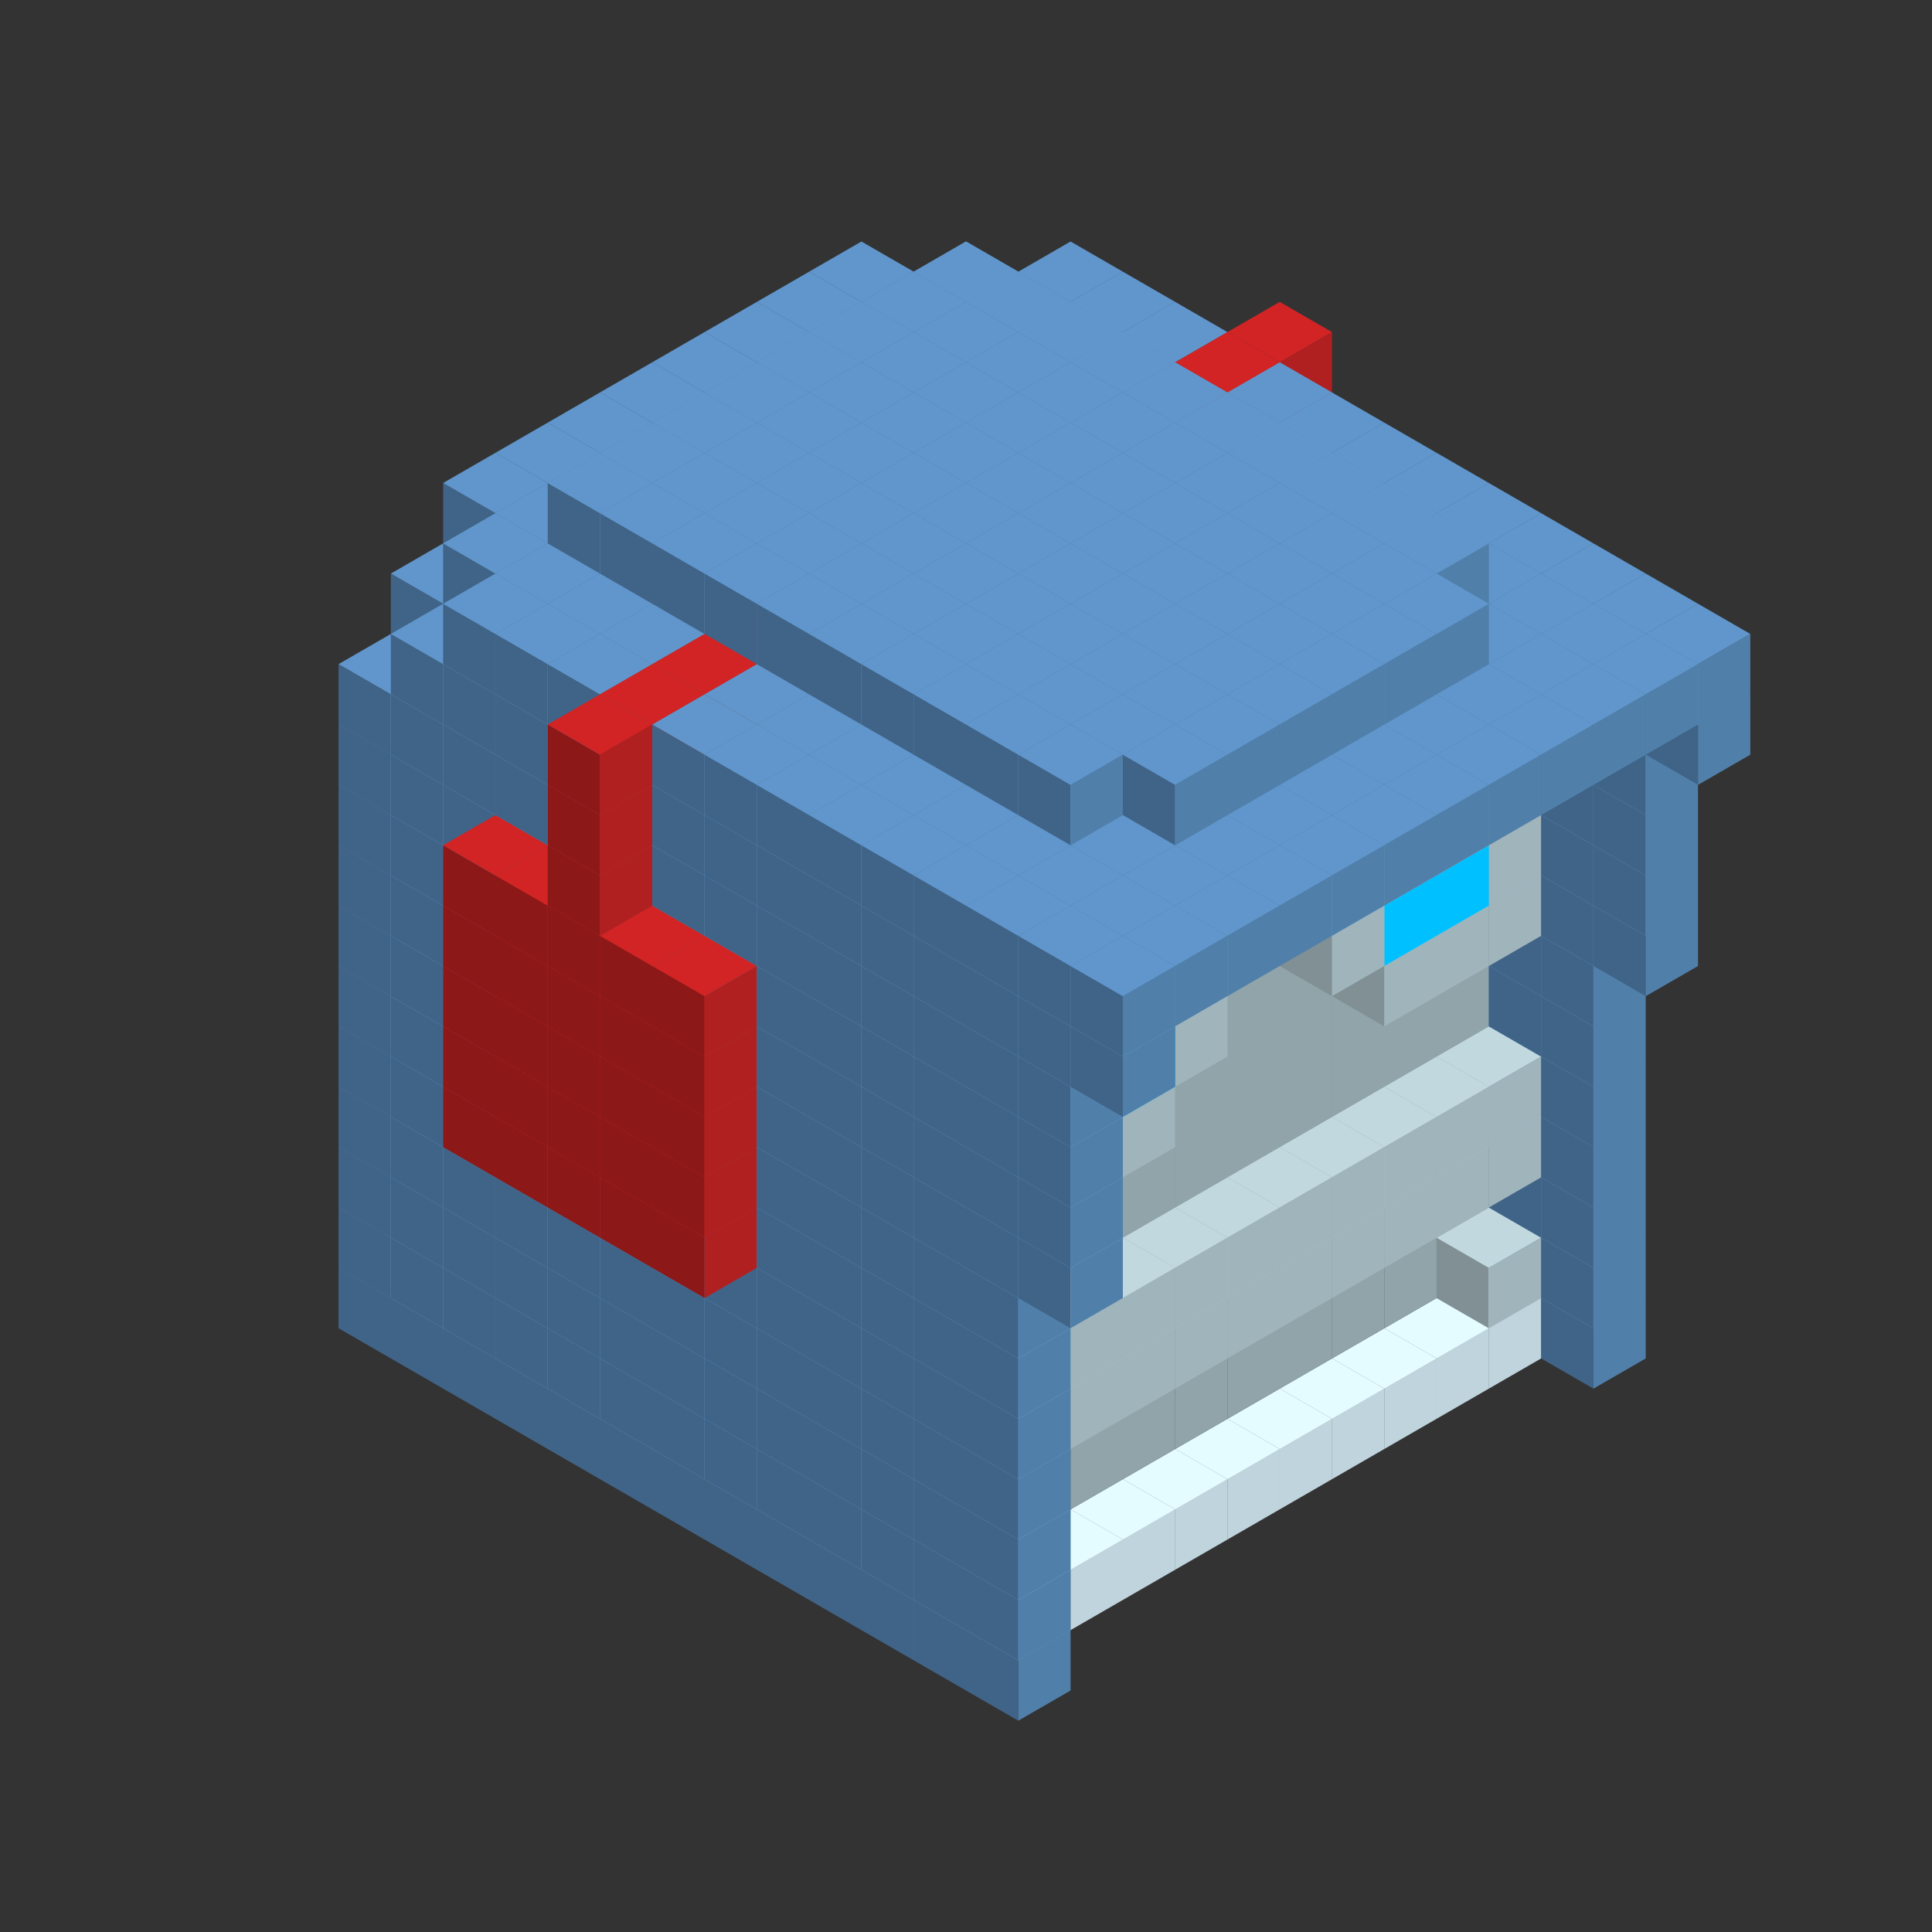 
<svg width='600' height='600' viewBox='4436371 5550000 3200000 3200000' xmlns='http://www.w3.org/2000/svg' xmlns:xlink='http://www.w3.org/1999/xlink'>
<rect x="4436371" y="5550000" width="3200000" height="3200000" fill="#333333" stroke="none"/>
<use xlink:href='#v-0x00000035-5' transform='translate(1936371,3050000)'/>
<use xlink:href='#v-0x00000035-5' transform='translate(983738,3600000)'/>
<use xlink:href='#v-0x00000035-5' transform='translate(2022974,3100000)'/>
<use xlink:href='#v-0x00000035-5' transform='translate(1070341,3650000)'/>
<use xlink:href='#v-0x00000035-5' transform='translate(2109577,3150000)'/>
<use xlink:href='#v-0x00000035-5' transform='translate(1156944,3700000)'/>
<use xlink:href='#v-0x00000035-5' transform='translate(2196180,3200000)'/>
<use xlink:href='#v-0x00000035-5' transform='translate(1243547,3750000)'/>
<use xlink:href='#v-0x00000035-5' transform='translate(2282783,3250000)'/>
<use xlink:href='#v-0x00000035-5' transform='translate(1330150,3800000)'/>
<use xlink:href='#v-0x00000035-5' transform='translate(2369386,3300000)'/>
<use xlink:href='#v-0x00000035-5' transform='translate(1416753,3850000)'/>
<use xlink:href='#v-0x00000035-5' transform='translate(2455989,3350000)'/>
<use xlink:href='#v-0x00000035-5' transform='translate(1503356,3900000)'/>
<use xlink:href='#v-0x00000035-5' transform='translate(2542592,3400000)'/>
<use xlink:href='#v-0x00000035-5' transform='translate(1589959,3950000)'/>
<use xlink:href='#v-0x00000035-5' transform='translate(2629195,3450000)'/>
<use xlink:href='#v-0x00000035-5' transform='translate(1676562,4000000)'/>
<use xlink:href='#v-0x00000035-5' transform='translate(2715798,3500000)'/>
<use xlink:href='#v-0x00000035-5' transform='translate(1763165,4050000)'/>
<use xlink:href='#v-0x00000035-5' transform='translate(2802401,3550000)'/>
<use xlink:href='#v-0x00000035-5' transform='translate(1849768,4100000)'/>
<use xlink:href='#v-0x00000035-5' transform='translate(2889004,3600000)'/>
<use xlink:href='#v-0x00000035-4' transform='translate(2802401,3650000)'/>
<use xlink:href='#v-0x00000035-4' transform='translate(2715798,3700000)'/>
<use xlink:href='#v-0x00000035-4' transform='translate(2629195,3750000)'/>
<use xlink:href='#v-0x00000035-4' transform='translate(2542592,3800000)'/>
<use xlink:href='#v-0x00000035-4' transform='translate(2455989,3850000)'/>
<use xlink:href='#v-0x00000035-4' transform='translate(2369386,3900000)'/>
<use xlink:href='#v-0x00000035-4' transform='translate(2282783,3950000)'/>
<use xlink:href='#v-0x00000035-4' transform='translate(2196180,4000000)'/>
<use xlink:href='#v-0x00000035-4' transform='translate(2109577,4050000)'/>
<use xlink:href='#v-0x00000035-4' transform='translate(2022974,4100000)'/>
<use xlink:href='#v-0x00000035-5' transform='translate(1936371,4150000)'/>
<use xlink:href='#v-0x00000035-5' transform='translate(2975607,3650000)'/>
<use xlink:href='#v-0x00000035-5' transform='translate(2022974,4200000)'/>
<use xlink:href='#v-0x00000035-5' transform='translate(1936371,2950000)'/>
<use xlink:href='#v-0x00000035-5' transform='translate(983738,3500000)'/>
<use xlink:href='#v-0x00000035-5' transform='translate(2022974,3000000)'/>
<use xlink:href='#v-0x00000035-5' transform='translate(1070341,3550000)'/>
<use xlink:href='#v-0x00000035-5' transform='translate(2109577,3050000)'/>
<use xlink:href='#v-0x00000035-5' transform='translate(1156944,3600000)'/>
<use xlink:href='#v-0x00000035-5' transform='translate(2196180,3100000)'/>
<use xlink:href='#v-0x00000035-5' transform='translate(1243547,3650000)'/>
<use xlink:href='#v-0x00000035-5' transform='translate(2282783,3150000)'/>
<use xlink:href='#v-0x00000035-5' transform='translate(1330150,3700000)'/>
<use xlink:href='#v-0x00000035-5' transform='translate(2369386,3200000)'/>
<use xlink:href='#v-0x00000035-5' transform='translate(1416753,3750000)'/>
<use xlink:href='#v-0x00000035-5' transform='translate(2455989,3250000)'/>
<use xlink:href='#v-0x00000035-5' transform='translate(1503356,3800000)'/>
<use xlink:href='#v-0x00000035-5' transform='translate(2542592,3300000)'/>
<use xlink:href='#v-0x00000035-5' transform='translate(1589959,3850000)'/>
<use xlink:href='#v-0x00000035-5' transform='translate(2629195,3350000)'/>
<use xlink:href='#v-0x00000035-5' transform='translate(1676562,3900000)'/>
<use xlink:href='#v-0x00000035-5' transform='translate(2715798,3400000)'/>
<use xlink:href='#v-0x00000035-5' transform='translate(1763165,3950000)'/>
<use xlink:href='#v-0x00000035-5' transform='translate(2802401,3450000)'/>
<use xlink:href='#v-0x00000035-2' transform='translate(2715798,3500000)'/>
<use xlink:href='#v-0x00000035-2' transform='translate(2629195,3550000)'/>
<use xlink:href='#v-0x00000035-2' transform='translate(2542592,3600000)'/>
<use xlink:href='#v-0x00000035-2' transform='translate(2455989,3650000)'/>
<use xlink:href='#v-0x00000035-2' transform='translate(2369386,3700000)'/>
<use xlink:href='#v-0x00000035-2' transform='translate(2282783,3750000)'/>
<use xlink:href='#v-0x00000035-2' transform='translate(2196180,3800000)'/>
<use xlink:href='#v-0x00000035-2' transform='translate(2109577,3850000)'/>
<use xlink:href='#v-0x00000035-2' transform='translate(2022974,3900000)'/>
<use xlink:href='#v-0x00000035-2' transform='translate(1936371,3950000)'/>
<use xlink:href='#v-0x00000035-5' transform='translate(1849768,4000000)'/>
<use xlink:href='#v-0x00000035-5' transform='translate(2889004,3500000)'/>
<use xlink:href='#v-0x00000035-1' transform='translate(2802401,3550000)'/>
<use xlink:href='#v-0x00000035-1' transform='translate(2022974,4000000)'/>
<use xlink:href='#v-0x00000035-5' transform='translate(1936371,4050000)'/>
<use xlink:href='#v-0x00000035-5' transform='translate(2975607,3550000)'/>
<use xlink:href='#v-0x00000035-5' transform='translate(2022974,4100000)'/>
<use xlink:href='#v-0x00000035-5' transform='translate(1936371,2850000)'/>
<use xlink:href='#v-0x00000035-5' transform='translate(983738,3400000)'/>
<use xlink:href='#v-0x00000035-5' transform='translate(2022974,2900000)'/>
<use xlink:href='#v-0x00000035-5' transform='translate(1070341,3450000)'/>
<use xlink:href='#v-0x00000035-5' transform='translate(2109577,2950000)'/>
<use xlink:href='#v-0x00000035-2' transform='translate(1243547,3450000)'/>
<use xlink:href='#v-0x00000035-5' transform='translate(1156944,3500000)'/>
<use xlink:href='#v-0x00000035-5' transform='translate(2196180,3000000)'/>
<use xlink:href='#v-0x00000035-2' transform='translate(1330150,3500000)'/>
<use xlink:href='#v-0x00000035-5' transform='translate(1243547,3550000)'/>
<use xlink:href='#v-0x00000035-5' transform='translate(2282783,3050000)'/>
<use xlink:href='#v-0x00000035-2' transform='translate(1416753,3550000)'/>
<use xlink:href='#v-0x00000035-5' transform='translate(1330150,3600000)'/>
<use xlink:href='#v-0x00000035-5' transform='translate(2369386,3100000)'/>
<use xlink:href='#v-0x00000035-2' transform='translate(1503356,3600000)'/>
<use xlink:href='#v-0x00000035-5' transform='translate(1416753,3650000)'/>
<use xlink:href='#v-0x00000035-5' transform='translate(2455989,3150000)'/>
<use xlink:href='#v-0x00000035-2' transform='translate(1589959,3650000)'/>
<use xlink:href='#v-0x00000035-5' transform='translate(1503356,3700000)'/>
<use xlink:href='#v-0x00000035-5' transform='translate(2542592,3200000)'/>
<use xlink:href='#v-0x00000035-2' transform='translate(1676562,3700000)'/>
<use xlink:href='#v-0x00000035-5' transform='translate(1589959,3750000)'/>
<use xlink:href='#v-0x00000035-5' transform='translate(2629195,3250000)'/>
<use xlink:href='#v-0x00000035-2' transform='translate(1763165,3750000)'/>
<use xlink:href='#v-0x00000035-5' transform='translate(1676562,3800000)'/>
<use xlink:href='#v-0x00000035-5' transform='translate(2715798,3300000)'/>
<use xlink:href='#v-0x00000035-2' transform='translate(1849768,3800000)'/>
<use xlink:href='#v-0x00000035-5' transform='translate(1763165,3850000)'/>
<use xlink:href='#v-0x00000035-5' transform='translate(2802401,3350000)'/>
<use xlink:href='#v-0x00000035-2' transform='translate(2715798,3400000)'/>
<use xlink:href='#v-0x00000035-2' transform='translate(2629195,3450000)'/>
<use xlink:href='#v-0x00000035-2' transform='translate(2542592,3500000)'/>
<use xlink:href='#v-0x00000035-2' transform='translate(2455989,3550000)'/>
<use xlink:href='#v-0x00000035-2' transform='translate(2369386,3600000)'/>
<use xlink:href='#v-0x00000035-2' transform='translate(2282783,3650000)'/>
<use xlink:href='#v-0x00000035-2' transform='translate(2196180,3700000)'/>
<use xlink:href='#v-0x00000035-2' transform='translate(2109577,3750000)'/>
<use xlink:href='#v-0x00000035-2' transform='translate(2022974,3800000)'/>
<use xlink:href='#v-0x00000035-2' transform='translate(1936371,3850000)'/>
<use xlink:href='#v-0x00000035-5' transform='translate(1849768,3900000)'/>
<use xlink:href='#v-0x00000035-5' transform='translate(2889004,3400000)'/>
<use xlink:href='#v-0x00000035-5' transform='translate(1936371,3950000)'/>
<use xlink:href='#v-0x00000035-5' transform='translate(2975607,3450000)'/>
<use xlink:href='#v-0x00000035-5' transform='translate(2022974,4000000)'/>
<use xlink:href='#v-0x00000035-5' transform='translate(1936371,2750000)'/>
<use xlink:href='#v-0x00000035-5' transform='translate(983738,3300000)'/>
<use xlink:href='#v-0x00000035-5' transform='translate(2022974,2800000)'/>
<use xlink:href='#v-0x00000035-5' transform='translate(1070341,3350000)'/>
<use xlink:href='#v-0x00000035-5' transform='translate(2109577,2850000)'/>
<use xlink:href='#v-0x00000035-2' transform='translate(1243547,3350000)'/>
<use xlink:href='#v-0x00000035-5' transform='translate(1156944,3400000)'/>
<use xlink:href='#v-0x00000035-5' transform='translate(2196180,2900000)'/>
<use xlink:href='#v-0x00000035-2' transform='translate(1330150,3400000)'/>
<use xlink:href='#v-0x00000035-5' transform='translate(1243547,3450000)'/>
<use xlink:href='#v-0x00000035-5' transform='translate(2282783,2950000)'/>
<use xlink:href='#v-0x00000035-2' transform='translate(1416753,3450000)'/>
<use xlink:href='#v-0x00000035-5' transform='translate(1330150,3500000)'/>
<use xlink:href='#v-0x00000035-5' transform='translate(2369386,3000000)'/>
<use xlink:href='#v-0x00000035-2' transform='translate(1503356,3500000)'/>
<use xlink:href='#v-0x00000035-5' transform='translate(1416753,3550000)'/>
<use xlink:href='#v-0x00000035-5' transform='translate(2455989,3050000)'/>
<use xlink:href='#v-0x00000035-2' transform='translate(1589959,3550000)'/>
<use xlink:href='#v-0x00000035-5' transform='translate(1503356,3600000)'/>
<use xlink:href='#v-0x00000035-5' transform='translate(2542592,3100000)'/>
<use xlink:href='#v-0x00000035-2' transform='translate(1676562,3600000)'/>
<use xlink:href='#v-0x00000035-5' transform='translate(1589959,3650000)'/>
<use xlink:href='#v-0x00000035-5' transform='translate(2629195,3150000)'/>
<use xlink:href='#v-0x00000035-2' transform='translate(1763165,3650000)'/>
<use xlink:href='#v-0x00000035-5' transform='translate(1676562,3700000)'/>
<use xlink:href='#v-0x00000035-5' transform='translate(2715798,3200000)'/>
<use xlink:href='#v-0x00000035-2' transform='translate(1849768,3700000)'/>
<use xlink:href='#v-0x00000035-5' transform='translate(1763165,3750000)'/>
<use xlink:href='#v-0x00000035-5' transform='translate(2802401,3250000)'/>
<use xlink:href='#v-0x00000035-2' transform='translate(2715798,3300000)'/>
<use xlink:href='#v-0x00000035-2' transform='translate(2629195,3350000)'/>
<use xlink:href='#v-0x00000035-2' transform='translate(2542592,3400000)'/>
<use xlink:href='#v-0x00000035-2' transform='translate(2455989,3450000)'/>
<use xlink:href='#v-0x00000035-2' transform='translate(2369386,3500000)'/>
<use xlink:href='#v-0x00000035-2' transform='translate(2282783,3550000)'/>
<use xlink:href='#v-0x00000035-2' transform='translate(2196180,3600000)'/>
<use xlink:href='#v-0x00000035-2' transform='translate(2109577,3650000)'/>
<use xlink:href='#v-0x00000035-2' transform='translate(2022974,3700000)'/>
<use xlink:href='#v-0x00000035-2' transform='translate(1936371,3750000)'/>
<use xlink:href='#v-0x00000035-5' transform='translate(1849768,3800000)'/>
<use xlink:href='#v-0x00000035-5' transform='translate(2889004,3300000)'/>
<use xlink:href='#v-0x00000035-1' transform='translate(2802401,3350000)'/>
<use xlink:href='#v-0x00000035-1' transform='translate(2715798,3400000)'/>
<use xlink:href='#v-0x00000035-1' transform='translate(2629195,3450000)'/>
<use xlink:href='#v-0x00000035-1' transform='translate(2542592,3500000)'/>
<use xlink:href='#v-0x00000035-1' transform='translate(2455989,3550000)'/>
<use xlink:href='#v-0x00000035-1' transform='translate(2369386,3600000)'/>
<use xlink:href='#v-0x00000035-1' transform='translate(2282783,3650000)'/>
<use xlink:href='#v-0x00000035-1' transform='translate(2196180,3700000)'/>
<use xlink:href='#v-0x00000035-1' transform='translate(2109577,3750000)'/>
<use xlink:href='#v-0x00000035-1' transform='translate(2022974,3800000)'/>
<use xlink:href='#v-0x00000035-5' transform='translate(1936371,3850000)'/>
<use xlink:href='#v-0x00000035-5' transform='translate(2975607,3350000)'/>
<use xlink:href='#v-0x00000035-5' transform='translate(2022974,3900000)'/>
<use xlink:href='#v-0x00000035-5' transform='translate(1936371,2650000)'/>
<use xlink:href='#v-0x00000035-5' transform='translate(983738,3200000)'/>
<use xlink:href='#v-0x00000035-5' transform='translate(2022974,2700000)'/>
<use xlink:href='#v-0x00000035-5' transform='translate(1070341,3250000)'/>
<use xlink:href='#v-0x00000035-5' transform='translate(2109577,2750000)'/>
<use xlink:href='#v-0x00000035-2' transform='translate(1243547,3250000)'/>
<use xlink:href='#v-0x00000035-5' transform='translate(1156944,3300000)'/>
<use xlink:href='#v-0x00000035-5' transform='translate(2196180,2800000)'/>
<use xlink:href='#v-0x00000035-2' transform='translate(1330150,3300000)'/>
<use xlink:href='#v-0x00000035-5' transform='translate(1243547,3350000)'/>
<use xlink:href='#v-0x00000035-5' transform='translate(2282783,2850000)'/>
<use xlink:href='#v-0x00000035-2' transform='translate(1416753,3350000)'/>
<use xlink:href='#v-0x00000035-5' transform='translate(1330150,3400000)'/>
<use xlink:href='#v-0x00000035-5' transform='translate(2369386,2900000)'/>
<use xlink:href='#v-0x00000035-2' transform='translate(1503356,3400000)'/>
<use xlink:href='#v-0x00000035-5' transform='translate(1416753,3450000)'/>
<use xlink:href='#v-0x00000035-5' transform='translate(2455989,2950000)'/>
<use xlink:href='#v-0x00000035-2' transform='translate(1589959,3450000)'/>
<use xlink:href='#v-0x00000035-5' transform='translate(1503356,3500000)'/>
<use xlink:href='#v-0x00000035-5' transform='translate(2542592,3000000)'/>
<use xlink:href='#v-0x00000035-2' transform='translate(1676562,3500000)'/>
<use xlink:href='#v-0x00000035-5' transform='translate(1589959,3550000)'/>
<use xlink:href='#v-0x00000035-5' transform='translate(2629195,3050000)'/>
<use xlink:href='#v-0x00000035-2' transform='translate(1763165,3550000)'/>
<use xlink:href='#v-0x00000035-5' transform='translate(1676562,3600000)'/>
<use xlink:href='#v-0x00000035-5' transform='translate(2715798,3100000)'/>
<use xlink:href='#v-0x00000035-2' transform='translate(1849768,3600000)'/>
<use xlink:href='#v-0x00000035-5' transform='translate(1763165,3650000)'/>
<use xlink:href='#v-0x00000035-5' transform='translate(2802401,3150000)'/>
<use xlink:href='#v-0x00000035-2' transform='translate(2715798,3200000)'/>
<use xlink:href='#v-0x00000035-2' transform='translate(2629195,3250000)'/>
<use xlink:href='#v-0x00000035-2' transform='translate(2542592,3300000)'/>
<use xlink:href='#v-0x00000035-2' transform='translate(2455989,3350000)'/>
<use xlink:href='#v-0x00000035-2' transform='translate(2369386,3400000)'/>
<use xlink:href='#v-0x00000035-2' transform='translate(2282783,3450000)'/>
<use xlink:href='#v-0x00000035-2' transform='translate(2196180,3500000)'/>
<use xlink:href='#v-0x00000035-2' transform='translate(2109577,3550000)'/>
<use xlink:href='#v-0x00000035-2' transform='translate(2022974,3600000)'/>
<use xlink:href='#v-0x00000035-2' transform='translate(1936371,3650000)'/>
<use xlink:href='#v-0x00000035-5' transform='translate(1849768,3700000)'/>
<use xlink:href='#v-0x00000035-5' transform='translate(2889004,3200000)'/>
<use xlink:href='#v-0x00000035-1' transform='translate(2802401,3250000)'/>
<use xlink:href='#v-0x00000035-1' transform='translate(2715798,3300000)'/>
<use xlink:href='#v-0x00000035-1' transform='translate(2629195,3350000)'/>
<use xlink:href='#v-0x00000035-1' transform='translate(2542592,3400000)'/>
<use xlink:href='#v-0x00000035-1' transform='translate(2455989,3450000)'/>
<use xlink:href='#v-0x00000035-1' transform='translate(2369386,3500000)'/>
<use xlink:href='#v-0x00000035-1' transform='translate(2282783,3550000)'/>
<use xlink:href='#v-0x00000035-1' transform='translate(2196180,3600000)'/>
<use xlink:href='#v-0x00000035-1' transform='translate(2109577,3650000)'/>
<use xlink:href='#v-0x00000035-1' transform='translate(2022974,3700000)'/>
<use xlink:href='#v-0x00000035-5' transform='translate(1936371,3750000)'/>
<use xlink:href='#v-0x00000035-5' transform='translate(2975607,3250000)'/>
<use xlink:href='#v-0x00000035-5' transform='translate(2022974,3800000)'/>
<use xlink:href='#v-0x00000035-5' transform='translate(1936371,2550000)'/>
<use xlink:href='#v-0x00000035-5' transform='translate(983738,3100000)'/>
<use xlink:href='#v-0x00000035-5' transform='translate(2022974,2600000)'/>
<use xlink:href='#v-0x00000035-5' transform='translate(1070341,3150000)'/>
<use xlink:href='#v-0x00000035-5' transform='translate(2109577,2650000)'/>
<use xlink:href='#v-0x00000035-2' transform='translate(1243547,3150000)'/>
<use xlink:href='#v-0x00000035-5' transform='translate(1156944,3200000)'/>
<use xlink:href='#v-0x00000035-6' transform='translate(2282783,2650000)'/>
<use xlink:href='#v-0x00000035-5' transform='translate(2196180,2700000)'/>
<use xlink:href='#v-0x00000035-2' transform='translate(1330150,3200000)'/>
<use xlink:href='#v-0x00000035-5' transform='translate(1243547,3250000)'/>
<use xlink:href='#v-0x00000035-6' transform='translate(1156944,3300000)'/>
<use xlink:href='#v-0x00000035-6' transform='translate(2369386,2700000)'/>
<use xlink:href='#v-0x00000035-5' transform='translate(2282783,2750000)'/>
<use xlink:href='#v-0x00000035-2' transform='translate(1416753,3250000)'/>
<use xlink:href='#v-0x00000035-5' transform='translate(1330150,3300000)'/>
<use xlink:href='#v-0x00000035-6' transform='translate(1243547,3350000)'/>
<use xlink:href='#v-0x00000035-6' transform='translate(2455989,2750000)'/>
<use xlink:href='#v-0x00000035-5' transform='translate(2369386,2800000)'/>
<use xlink:href='#v-0x00000035-2' transform='translate(1503356,3300000)'/>
<use xlink:href='#v-0x00000035-5' transform='translate(1416753,3350000)'/>
<use xlink:href='#v-0x00000035-6' transform='translate(1330150,3400000)'/>
<use xlink:href='#v-0x00000035-6' transform='translate(2542592,2800000)'/>
<use xlink:href='#v-0x00000035-5' transform='translate(2455989,2850000)'/>
<use xlink:href='#v-0x00000035-2' transform='translate(1589959,3350000)'/>
<use xlink:href='#v-0x00000035-5' transform='translate(1503356,3400000)'/>
<use xlink:href='#v-0x00000035-6' transform='translate(1416753,3450000)'/>
<use xlink:href='#v-0x00000035-6' transform='translate(2629195,2850000)'/>
<use xlink:href='#v-0x00000035-5' transform='translate(2542592,2900000)'/>
<use xlink:href='#v-0x00000035-2' transform='translate(1676562,3400000)'/>
<use xlink:href='#v-0x00000035-5' transform='translate(1589959,3450000)'/>
<use xlink:href='#v-0x00000035-6' transform='translate(1503356,3500000)'/>
<use xlink:href='#v-0x00000035-5' transform='translate(2629195,2950000)'/>
<use xlink:href='#v-0x00000035-2' transform='translate(1763165,3450000)'/>
<use xlink:href='#v-0x00000035-5' transform='translate(1676562,3500000)'/>
<use xlink:href='#v-0x00000035-5' transform='translate(2715798,3000000)'/>
<use xlink:href='#v-0x00000035-2' transform='translate(1849768,3500000)'/>
<use xlink:href='#v-0x00000035-5' transform='translate(1763165,3550000)'/>
<use xlink:href='#v-0x00000035-5' transform='translate(2802401,3050000)'/>
<use xlink:href='#v-0x00000035-2' transform='translate(2715798,3100000)'/>
<use xlink:href='#v-0x00000035-2' transform='translate(2629195,3150000)'/>
<use xlink:href='#v-0x00000035-2' transform='translate(2542592,3200000)'/>
<use xlink:href='#v-0x00000035-2' transform='translate(2455989,3250000)'/>
<use xlink:href='#v-0x00000035-2' transform='translate(2369386,3300000)'/>
<use xlink:href='#v-0x00000035-2' transform='translate(2282783,3350000)'/>
<use xlink:href='#v-0x00000035-2' transform='translate(2196180,3400000)'/>
<use xlink:href='#v-0x00000035-2' transform='translate(2109577,3450000)'/>
<use xlink:href='#v-0x00000035-2' transform='translate(2022974,3500000)'/>
<use xlink:href='#v-0x00000035-2' transform='translate(1936371,3550000)'/>
<use xlink:href='#v-0x00000035-5' transform='translate(1849768,3600000)'/>
<use xlink:href='#v-0x00000035-5' transform='translate(2889004,3100000)'/>
<use xlink:href='#v-0x00000035-5' transform='translate(1936371,3650000)'/>
<use xlink:href='#v-0x00000035-5' transform='translate(2975607,3150000)'/>
<use xlink:href='#v-0x00000035-5' transform='translate(2022974,3700000)'/>
<use xlink:href='#v-0x00000035-5' transform='translate(1936371,2450000)'/>
<use xlink:href='#v-0x00000035-5' transform='translate(983738,3000000)'/>
<use xlink:href='#v-0x00000035-5' transform='translate(2022974,2500000)'/>
<use xlink:href='#v-0x00000035-5' transform='translate(1070341,3050000)'/>
<use xlink:href='#v-0x00000035-5' transform='translate(2109577,2550000)'/>
<use xlink:href='#v-0x00000035-2' transform='translate(1243547,3050000)'/>
<use xlink:href='#v-0x00000035-5' transform='translate(1156944,3100000)'/>
<use xlink:href='#v-0x00000035-6' transform='translate(2282783,2550000)'/>
<use xlink:href='#v-0x00000035-5' transform='translate(2196180,2600000)'/>
<use xlink:href='#v-0x00000035-2' transform='translate(1330150,3100000)'/>
<use xlink:href='#v-0x00000035-5' transform='translate(1243547,3150000)'/>
<use xlink:href='#v-0x00000035-6' transform='translate(1156944,3200000)'/>
<use xlink:href='#v-0x00000035-6' transform='translate(2369386,2600000)'/>
<use xlink:href='#v-0x00000035-5' transform='translate(2282783,2650000)'/>
<use xlink:href='#v-0x00000035-2' transform='translate(1416753,3150000)'/>
<use xlink:href='#v-0x00000035-5' transform='translate(1330150,3200000)'/>
<use xlink:href='#v-0x00000035-6' transform='translate(1243547,3250000)'/>
<use xlink:href='#v-0x00000035-6' transform='translate(2455989,2650000)'/>
<use xlink:href='#v-0x00000035-5' transform='translate(2369386,2700000)'/>
<use xlink:href='#v-0x00000035-2' transform='translate(1503356,3200000)'/>
<use xlink:href='#v-0x00000035-5' transform='translate(1416753,3250000)'/>
<use xlink:href='#v-0x00000035-6' transform='translate(1330150,3300000)'/>
<use xlink:href='#v-0x00000035-6' transform='translate(2542592,2700000)'/>
<use xlink:href='#v-0x00000035-5' transform='translate(2455989,2750000)'/>
<use xlink:href='#v-0x00000035-2' transform='translate(1589959,3250000)'/>
<use xlink:href='#v-0x00000035-5' transform='translate(1503356,3300000)'/>
<use xlink:href='#v-0x00000035-6' transform='translate(1416753,3350000)'/>
<use xlink:href='#v-0x00000035-6' transform='translate(2629195,2750000)'/>
<use xlink:href='#v-0x00000035-5' transform='translate(2542592,2800000)'/>
<use xlink:href='#v-0x00000035-2' transform='translate(1676562,3300000)'/>
<use xlink:href='#v-0x00000035-5' transform='translate(1589959,3350000)'/>
<use xlink:href='#v-0x00000035-6' transform='translate(1503356,3400000)'/>
<use xlink:href='#v-0x00000035-5' transform='translate(2629195,2850000)'/>
<use xlink:href='#v-0x00000035-2' transform='translate(1763165,3350000)'/>
<use xlink:href='#v-0x00000035-5' transform='translate(1676562,3400000)'/>
<use xlink:href='#v-0x00000035-5' transform='translate(2715798,2900000)'/>
<use xlink:href='#v-0x00000035-2' transform='translate(1849768,3400000)'/>
<use xlink:href='#v-0x00000035-5' transform='translate(1763165,3450000)'/>
<use xlink:href='#v-0x00000035-5' transform='translate(2802401,2950000)'/>
<use xlink:href='#v-0x00000035-2' transform='translate(2715798,3000000)'/>
<use xlink:href='#v-0x00000035-2' transform='translate(2629195,3050000)'/>
<use xlink:href='#v-0x00000035-2' transform='translate(2542592,3100000)'/>
<use xlink:href='#v-0x00000035-2' transform='translate(2455989,3150000)'/>
<use xlink:href='#v-0x00000035-2' transform='translate(2369386,3200000)'/>
<use xlink:href='#v-0x00000035-2' transform='translate(2282783,3250000)'/>
<use xlink:href='#v-0x00000035-2' transform='translate(2196180,3300000)'/>
<use xlink:href='#v-0x00000035-2' transform='translate(2109577,3350000)'/>
<use xlink:href='#v-0x00000035-2' transform='translate(2022974,3400000)'/>
<use xlink:href='#v-0x00000035-2' transform='translate(1936371,3450000)'/>
<use xlink:href='#v-0x00000035-5' transform='translate(1849768,3500000)'/>
<use xlink:href='#v-0x00000035-5' transform='translate(2889004,3000000)'/>
<use xlink:href='#v-0x00000035-5' transform='translate(1936371,3550000)'/>
<use xlink:href='#v-0x00000035-5' transform='translate(2975607,3050000)'/>
<use xlink:href='#v-0x00000035-5' transform='translate(2022974,3600000)'/>
<use xlink:href='#v-0x00000035-5' transform='translate(1936371,2350000)'/>
<use xlink:href='#v-0x00000035-5' transform='translate(983738,2900000)'/>
<use xlink:href='#v-0x00000035-5' transform='translate(2022974,2400000)'/>
<use xlink:href='#v-0x00000035-5' transform='translate(1070341,2950000)'/>
<use xlink:href='#v-0x00000035-5' transform='translate(2109577,2450000)'/>
<use xlink:href='#v-0x00000035-2' transform='translate(1243547,2950000)'/>
<use xlink:href='#v-0x00000035-5' transform='translate(1156944,3000000)'/>
<use xlink:href='#v-0x00000035-6' transform='translate(2282783,2450000)'/>
<use xlink:href='#v-0x00000035-5' transform='translate(2196180,2500000)'/>
<use xlink:href='#v-0x00000035-2' transform='translate(1330150,3000000)'/>
<use xlink:href='#v-0x00000035-5' transform='translate(1243547,3050000)'/>
<use xlink:href='#v-0x00000035-6' transform='translate(1156944,3100000)'/>
<use xlink:href='#v-0x00000035-6' transform='translate(2369386,2500000)'/>
<use xlink:href='#v-0x00000035-5' transform='translate(2282783,2550000)'/>
<use xlink:href='#v-0x00000035-2' transform='translate(1416753,3050000)'/>
<use xlink:href='#v-0x00000035-5' transform='translate(1330150,3100000)'/>
<use xlink:href='#v-0x00000035-6' transform='translate(1243547,3150000)'/>
<use xlink:href='#v-0x00000035-6' transform='translate(2455989,2550000)'/>
<use xlink:href='#v-0x00000035-5' transform='translate(2369386,2600000)'/>
<use xlink:href='#v-0x00000035-2' transform='translate(1503356,3100000)'/>
<use xlink:href='#v-0x00000035-5' transform='translate(1416753,3150000)'/>
<use xlink:href='#v-0x00000035-6' transform='translate(1330150,3200000)'/>
<use xlink:href='#v-0x00000035-6' transform='translate(2542592,2600000)'/>
<use xlink:href='#v-0x00000035-5' transform='translate(2455989,2650000)'/>
<use xlink:href='#v-0x00000035-2' transform='translate(1589959,3150000)'/>
<use xlink:href='#v-0x00000035-5' transform='translate(1503356,3200000)'/>
<use xlink:href='#v-0x00000035-6' transform='translate(1416753,3250000)'/>
<use xlink:href='#v-0x00000035-6' transform='translate(2629195,2650000)'/>
<use xlink:href='#v-0x00000035-5' transform='translate(2542592,2700000)'/>
<use xlink:href='#v-0x00000035-2' transform='translate(1676562,3200000)'/>
<use xlink:href='#v-0x00000035-5' transform='translate(1589959,3250000)'/>
<use xlink:href='#v-0x00000035-6' transform='translate(1503356,3300000)'/>
<use xlink:href='#v-0x00000035-5' transform='translate(2629195,2750000)'/>
<use xlink:href='#v-0x00000035-2' transform='translate(1763165,3250000)'/>
<use xlink:href='#v-0x00000035-5' transform='translate(1676562,3300000)'/>
<use xlink:href='#v-0x00000035-5' transform='translate(2715798,2800000)'/>
<use xlink:href='#v-0x00000035-2' transform='translate(1849768,3300000)'/>
<use xlink:href='#v-0x00000035-5' transform='translate(1763165,3350000)'/>
<use xlink:href='#v-0x00000035-5' transform='translate(2802401,2850000)'/>
<use xlink:href='#v-0x00000035-2' transform='translate(2715798,2900000)'/>
<use xlink:href='#v-0x00000035-2' transform='translate(2629195,2950000)'/>
<use xlink:href='#v-0x00000035-2' transform='translate(2542592,3000000)'/>
<use xlink:href='#v-0x00000035-2' transform='translate(2455989,3050000)'/>
<use xlink:href='#v-0x00000035-2' transform='translate(2369386,3100000)'/>
<use xlink:href='#v-0x00000035-2' transform='translate(2282783,3150000)'/>
<use xlink:href='#v-0x00000035-2' transform='translate(2196180,3200000)'/>
<use xlink:href='#v-0x00000035-2' transform='translate(2109577,3250000)'/>
<use xlink:href='#v-0x00000035-2' transform='translate(2022974,3300000)'/>
<use xlink:href='#v-0x00000035-2' transform='translate(1936371,3350000)'/>
<use xlink:href='#v-0x00000035-5' transform='translate(1849768,3400000)'/>
<use xlink:href='#v-0x00000035-5' transform='translate(2889004,2900000)'/>
<use xlink:href='#v-0x00000035-1' transform='translate(2802401,2950000)'/>
<use xlink:href='#v-0x00000035-1' transform='translate(2715798,3000000)'/>
<use xlink:href='#v-0x00000035-1' transform='translate(2629195,3050000)'/>
<use xlink:href='#v-0x00000035-1' transform='translate(2196180,3300000)'/>
<use xlink:href='#v-0x00000035-1' transform='translate(2109577,3350000)'/>
<use xlink:href='#v-0x00000035-1' transform='translate(2022974,3400000)'/>
<use xlink:href='#v-0x00000035-5' transform='translate(1936371,3450000)'/>
<use xlink:href='#v-0x00000035-5' transform='translate(2975607,2950000)'/>
<use xlink:href='#v-0x00000035-5' transform='translate(2022974,3500000)'/>
<use xlink:href='#v-0x00000035-5' transform='translate(3062210,3000000)'/>
<use xlink:href='#v-0x00000035-5' transform='translate(2109577,3550000)'/>
<use xlink:href='#v-0x00000035-5' transform='translate(1936371,2250000)'/>
<use xlink:href='#v-0x00000035-5' transform='translate(983738,2800000)'/>
<use xlink:href='#v-0x00000035-5' transform='translate(2022974,2300000)'/>
<use xlink:href='#v-0x00000035-5' transform='translate(1070341,2850000)'/>
<use xlink:href='#v-0x00000035-5' transform='translate(2109577,2350000)'/>
<use xlink:href='#v-0x00000035-2' transform='translate(1243547,2850000)'/>
<use xlink:href='#v-0x00000035-5' transform='translate(1156944,2900000)'/>
<use xlink:href='#v-0x00000035-6' transform='translate(2282783,2350000)'/>
<use xlink:href='#v-0x00000035-5' transform='translate(2196180,2400000)'/>
<use xlink:href='#v-0x00000035-2' transform='translate(1330150,2900000)'/>
<use xlink:href='#v-0x00000035-5' transform='translate(1243547,2950000)'/>
<use xlink:href='#v-0x00000035-6' transform='translate(1156944,3000000)'/>
<use xlink:href='#v-0x00000035-6' transform='translate(2369386,2400000)'/>
<use xlink:href='#v-0x00000035-5' transform='translate(2282783,2450000)'/>
<use xlink:href='#v-0x00000035-2' transform='translate(1416753,2950000)'/>
<use xlink:href='#v-0x00000035-5' transform='translate(1330150,3000000)'/>
<use xlink:href='#v-0x00000035-6' transform='translate(1243547,3050000)'/>
<use xlink:href='#v-0x00000035-6' transform='translate(2455989,2450000)'/>
<use xlink:href='#v-0x00000035-5' transform='translate(2369386,2500000)'/>
<use xlink:href='#v-0x00000035-2' transform='translate(1503356,3000000)'/>
<use xlink:href='#v-0x00000035-5' transform='translate(1416753,3050000)'/>
<use xlink:href='#v-0x00000035-6' transform='translate(1330150,3100000)'/>
<use xlink:href='#v-0x00000035-6' transform='translate(2542592,2500000)'/>
<use xlink:href='#v-0x00000035-5' transform='translate(2455989,2550000)'/>
<use xlink:href='#v-0x00000035-2' transform='translate(1589959,3050000)'/>
<use xlink:href='#v-0x00000035-5' transform='translate(1503356,3100000)'/>
<use xlink:href='#v-0x00000035-6' transform='translate(1416753,3150000)'/>
<use xlink:href='#v-0x00000035-6' transform='translate(2629195,2550000)'/>
<use xlink:href='#v-0x00000035-5' transform='translate(2542592,2600000)'/>
<use xlink:href='#v-0x00000035-2' transform='translate(1676562,3100000)'/>
<use xlink:href='#v-0x00000035-5' transform='translate(1589959,3150000)'/>
<use xlink:href='#v-0x00000035-6' transform='translate(1503356,3200000)'/>
<use xlink:href='#v-0x00000035-5' transform='translate(2629195,2650000)'/>
<use xlink:href='#v-0x00000035-2' transform='translate(1763165,3150000)'/>
<use xlink:href='#v-0x00000035-5' transform='translate(1676562,3200000)'/>
<use xlink:href='#v-0x00000035-5' transform='translate(2715798,2700000)'/>
<use xlink:href='#v-0x00000035-2' transform='translate(1849768,3200000)'/>
<use xlink:href='#v-0x00000035-5' transform='translate(1763165,3250000)'/>
<use xlink:href='#v-0x00000035-5' transform='translate(2802401,2750000)'/>
<use xlink:href='#v-0x00000035-2' transform='translate(2715798,2800000)'/>
<use xlink:href='#v-0x00000035-2' transform='translate(2629195,2850000)'/>
<use xlink:href='#v-0x00000035-2' transform='translate(2542592,2900000)'/>
<use xlink:href='#v-0x00000035-2' transform='translate(2455989,2950000)'/>
<use xlink:href='#v-0x00000035-2' transform='translate(2369386,3000000)'/>
<use xlink:href='#v-0x00000035-2' transform='translate(2282783,3050000)'/>
<use xlink:href='#v-0x00000035-2' transform='translate(2196180,3100000)'/>
<use xlink:href='#v-0x00000035-2' transform='translate(2109577,3150000)'/>
<use xlink:href='#v-0x00000035-2' transform='translate(2022974,3200000)'/>
<use xlink:href='#v-0x00000035-2' transform='translate(1936371,3250000)'/>
<use xlink:href='#v-0x00000035-5' transform='translate(1849768,3300000)'/>
<use xlink:href='#v-0x00000035-5' transform='translate(2889004,2800000)'/>
<use xlink:href='#v-0x00000035-1' transform='translate(2802401,2850000)'/>
<use xlink:href='#v-0x00000035-3' transform='translate(2715798,2900000)'/>
<use xlink:href='#v-0x00000035-3' transform='translate(2629195,2950000)'/>
<use xlink:href='#v-0x00000035-1' transform='translate(2542592,3000000)'/>
<use xlink:href='#v-0x00000035-1' transform='translate(2282783,3150000)'/>
<use xlink:href='#v-0x00000035-3' transform='translate(2196180,3200000)'/>
<use xlink:href='#v-0x00000035-3' transform='translate(2109577,3250000)'/>
<use xlink:href='#v-0x00000035-1' transform='translate(2022974,3300000)'/>
<use xlink:href='#v-0x00000035-5' transform='translate(1936371,3350000)'/>
<use xlink:href='#v-0x00000035-5' transform='translate(2975607,2850000)'/>
<use xlink:href='#v-0x00000035-5' transform='translate(2022974,3400000)'/>
<use xlink:href='#v-0x00000035-5' transform='translate(3062210,2900000)'/>
<use xlink:href='#v-0x00000035-5' transform='translate(2109577,3450000)'/>
<use xlink:href='#v-0x00000035-5' transform='translate(1936371,2150000)'/>
<use xlink:href='#v-0x00000035-5' transform='translate(983738,2700000)'/>
<use xlink:href='#v-0x00000035-5' transform='translate(2022974,2200000)'/>
<use xlink:href='#v-0x00000035-5' transform='translate(1070341,2750000)'/>
<use xlink:href='#v-0x00000035-5' transform='translate(2109577,2250000)'/>
<use xlink:href='#v-0x00000035-2' transform='translate(1243547,2750000)'/>
<use xlink:href='#v-0x00000035-5' transform='translate(1156944,2800000)'/>
<use xlink:href='#v-0x00000035-6' transform='translate(2282783,2250000)'/>
<use xlink:href='#v-0x00000035-5' transform='translate(2196180,2300000)'/>
<use xlink:href='#v-0x00000035-2' transform='translate(1330150,2800000)'/>
<use xlink:href='#v-0x00000035-5' transform='translate(1243547,2850000)'/>
<use xlink:href='#v-0x00000035-6' transform='translate(1156944,2900000)'/>
<use xlink:href='#v-0x00000035-6' transform='translate(2369386,2300000)'/>
<use xlink:href='#v-0x00000035-5' transform='translate(2282783,2350000)'/>
<use xlink:href='#v-0x00000035-2' transform='translate(1416753,2850000)'/>
<use xlink:href='#v-0x00000035-5' transform='translate(1330150,2900000)'/>
<use xlink:href='#v-0x00000035-6' transform='translate(1243547,2950000)'/>
<use xlink:href='#v-0x00000035-6' transform='translate(2455989,2350000)'/>
<use xlink:href='#v-0x00000035-5' transform='translate(2369386,2400000)'/>
<use xlink:href='#v-0x00000035-2' transform='translate(1503356,2900000)'/>
<use xlink:href='#v-0x00000035-5' transform='translate(1416753,2950000)'/>
<use xlink:href='#v-0x00000035-6' transform='translate(1330150,3000000)'/>
<use xlink:href='#v-0x00000035-6' transform='translate(2542592,2400000)'/>
<use xlink:href='#v-0x00000035-5' transform='translate(2455989,2450000)'/>
<use xlink:href='#v-0x00000035-2' transform='translate(1589959,2950000)'/>
<use xlink:href='#v-0x00000035-5' transform='translate(1503356,3000000)'/>
<use xlink:href='#v-0x00000035-6' transform='translate(1416753,3050000)'/>
<use xlink:href='#v-0x00000035-6' transform='translate(2629195,2450000)'/>
<use xlink:href='#v-0x00000035-5' transform='translate(2542592,2500000)'/>
<use xlink:href='#v-0x00000035-2' transform='translate(1676562,3000000)'/>
<use xlink:href='#v-0x00000035-5' transform='translate(1589959,3050000)'/>
<use xlink:href='#v-0x00000035-6' transform='translate(1503356,3100000)'/>
<use xlink:href='#v-0x00000035-5' transform='translate(2629195,2550000)'/>
<use xlink:href='#v-0x00000035-2' transform='translate(1763165,3050000)'/>
<use xlink:href='#v-0x00000035-5' transform='translate(1676562,3100000)'/>
<use xlink:href='#v-0x00000035-5' transform='translate(2715798,2600000)'/>
<use xlink:href='#v-0x00000035-2' transform='translate(1849768,3100000)'/>
<use xlink:href='#v-0x00000035-5' transform='translate(1763165,3150000)'/>
<use xlink:href='#v-0x00000035-5' transform='translate(2802401,2650000)'/>
<use xlink:href='#v-0x00000035-2' transform='translate(2715798,2700000)'/>
<use xlink:href='#v-0x00000035-2' transform='translate(2629195,2750000)'/>
<use xlink:href='#v-0x00000035-2' transform='translate(2542592,2800000)'/>
<use xlink:href='#v-0x00000035-2' transform='translate(2455989,2850000)'/>
<use xlink:href='#v-0x00000035-2' transform='translate(2369386,2900000)'/>
<use xlink:href='#v-0x00000035-2' transform='translate(2282783,2950000)'/>
<use xlink:href='#v-0x00000035-2' transform='translate(2196180,3000000)'/>
<use xlink:href='#v-0x00000035-2' transform='translate(2109577,3050000)'/>
<use xlink:href='#v-0x00000035-2' transform='translate(2022974,3100000)'/>
<use xlink:href='#v-0x00000035-2' transform='translate(1936371,3150000)'/>
<use xlink:href='#v-0x00000035-5' transform='translate(1849768,3200000)'/>
<use xlink:href='#v-0x00000035-5' transform='translate(2889004,2700000)'/>
<use xlink:href='#v-0x00000035-1' transform='translate(2802401,2750000)'/>
<use xlink:href='#v-0x00000035-1' transform='translate(2715798,2800000)'/>
<use xlink:href='#v-0x00000035-1' transform='translate(2629195,2850000)'/>
<use xlink:href='#v-0x00000035-1' transform='translate(2196180,3100000)'/>
<use xlink:href='#v-0x00000035-1' transform='translate(2109577,3150000)'/>
<use xlink:href='#v-0x00000035-1' transform='translate(2022974,3200000)'/>
<use xlink:href='#v-0x00000035-5' transform='translate(1936371,3250000)'/>
<use xlink:href='#v-0x00000035-5' transform='translate(2975607,2750000)'/>
<use xlink:href='#v-0x00000035-5' transform='translate(2022974,3300000)'/>
<use xlink:href='#v-0x00000035-5' transform='translate(3062210,2800000)'/>
<use xlink:href='#v-0x00000035-5' transform='translate(2109577,3350000)'/>
<use xlink:href='#v-0x00000035-5' transform='translate(1936371,2050000)'/>
<use xlink:href='#v-0x00000035-5' transform='translate(983738,2600000)'/>
<use xlink:href='#v-0x00000035-5' transform='translate(2022974,2100000)'/>
<use xlink:href='#v-0x00000035-5' transform='translate(1070341,2650000)'/>
<use xlink:href='#v-0x00000035-5' transform='translate(2109577,2150000)'/>
<use xlink:href='#v-0x00000035-5' transform='translate(1156944,2700000)'/>
<use xlink:href='#v-0x00000035-5' transform='translate(2196180,2200000)'/>
<use xlink:href='#v-0x00000035-5' transform='translate(1243547,2750000)'/>
<use xlink:href='#v-0x00000035-5' transform='translate(2282783,2250000)'/>
<use xlink:href='#v-0x00000035-5' transform='translate(1330150,2800000)'/>
<use xlink:href='#v-0x00000035-6' transform='translate(2455989,2250000)'/>
<use xlink:href='#v-0x00000035-5' transform='translate(2369386,2300000)'/>
<use xlink:href='#v-0x00000035-5' transform='translate(1416753,2850000)'/>
<use xlink:href='#v-0x00000035-6' transform='translate(1330150,2900000)'/>
<use xlink:href='#v-0x00000035-5' transform='translate(2455989,2350000)'/>
<use xlink:href='#v-0x00000035-5' transform='translate(1503356,2900000)'/>
<use xlink:href='#v-0x00000035-5' transform='translate(2542592,2400000)'/>
<use xlink:href='#v-0x00000035-5' transform='translate(1589959,2950000)'/>
<use xlink:href='#v-0x00000035-5' transform='translate(2629195,2450000)'/>
<use xlink:href='#v-0x00000035-5' transform='translate(1676562,3000000)'/>
<use xlink:href='#v-0x00000035-5' transform='translate(2715798,2500000)'/>
<use xlink:href='#v-0x00000035-5' transform='translate(1763165,3050000)'/>
<use xlink:href='#v-0x00000035-5' transform='translate(2802401,2550000)'/>
<use xlink:href='#v-0x00000035-2' transform='translate(2715798,2600000)'/>
<use xlink:href='#v-0x00000035-2' transform='translate(2629195,2650000)'/>
<use xlink:href='#v-0x00000035-2' transform='translate(2542592,2700000)'/>
<use xlink:href='#v-0x00000035-2' transform='translate(2455989,2750000)'/>
<use xlink:href='#v-0x00000035-2' transform='translate(2369386,2800000)'/>
<use xlink:href='#v-0x00000035-2' transform='translate(2282783,2850000)'/>
<use xlink:href='#v-0x00000035-2' transform='translate(2196180,2900000)'/>
<use xlink:href='#v-0x00000035-2' transform='translate(2109577,2950000)'/>
<use xlink:href='#v-0x00000035-2' transform='translate(2022974,3000000)'/>
<use xlink:href='#v-0x00000035-2' transform='translate(1936371,3050000)'/>
<use xlink:href='#v-0x00000035-5' transform='translate(1849768,3100000)'/>
<use xlink:href='#v-0x00000035-5' transform='translate(2889004,2600000)'/>
<use xlink:href='#v-0x00000035-5' transform='translate(1936371,3150000)'/>
<use xlink:href='#v-0x00000035-5' transform='translate(2975607,2650000)'/>
<use xlink:href='#v-0x00000035-5' transform='translate(2022974,3200000)'/>
<use xlink:href='#v-0x00000035-5' transform='translate(3062210,2700000)'/>
<use xlink:href='#v-0x00000035-5' transform='translate(2109577,3250000)'/>
<use xlink:href='#v-0x00000035-5' transform='translate(1849768,2000000)'/>
<use xlink:href='#v-0x00000035-5' transform='translate(1763165,2050000)'/>
<use xlink:href='#v-0x00000035-5' transform='translate(1676562,2100000)'/>
<use xlink:href='#v-0x00000035-5' transform='translate(1589959,2150000)'/>
<use xlink:href='#v-0x00000035-5' transform='translate(1503356,2200000)'/>
<use xlink:href='#v-0x00000035-5' transform='translate(1416753,2250000)'/>
<use xlink:href='#v-0x00000035-5' transform='translate(1330150,2300000)'/>
<use xlink:href='#v-0x00000035-5' transform='translate(1243547,2350000)'/>
<use xlink:href='#v-0x00000035-5' transform='translate(1156944,2400000)'/>
<use xlink:href='#v-0x00000035-5' transform='translate(1070341,2450000)'/>
<use xlink:href='#v-0x00000035-5' transform='translate(2022974,2000000)'/>
<use xlink:href='#v-0x00000035-1' transform='translate(1936371,2050000)'/>
<use xlink:href='#v-0x00000035-1' transform='translate(1849768,2100000)'/>
<use xlink:href='#v-0x00000035-1' transform='translate(1763165,2150000)'/>
<use xlink:href='#v-0x00000035-1' transform='translate(1676562,2200000)'/>
<use xlink:href='#v-0x00000035-1' transform='translate(1589959,2250000)'/>
<use xlink:href='#v-0x00000035-1' transform='translate(1503356,2300000)'/>
<use xlink:href='#v-0x00000035-1' transform='translate(1416753,2350000)'/>
<use xlink:href='#v-0x00000035-1' transform='translate(1330150,2400000)'/>
<use xlink:href='#v-0x00000035-1' transform='translate(1243547,2450000)'/>
<use xlink:href='#v-0x00000035-1' transform='translate(1156944,2500000)'/>
<use xlink:href='#v-0x00000035-5' transform='translate(1070341,2550000)'/>
<use xlink:href='#v-0x00000035-5' transform='translate(2109577,2050000)'/>
<use xlink:href='#v-0x00000035-1' transform='translate(2022974,2100000)'/>
<use xlink:href='#v-0x00000035-1' transform='translate(1936371,2150000)'/>
<use xlink:href='#v-0x00000035-1' transform='translate(1849768,2200000)'/>
<use xlink:href='#v-0x00000035-1' transform='translate(1763165,2250000)'/>
<use xlink:href='#v-0x00000035-1' transform='translate(1676562,2300000)'/>
<use xlink:href='#v-0x00000035-1' transform='translate(1589959,2350000)'/>
<use xlink:href='#v-0x00000035-1' transform='translate(1503356,2400000)'/>
<use xlink:href='#v-0x00000035-1' transform='translate(1416753,2450000)'/>
<use xlink:href='#v-0x00000035-1' transform='translate(1330150,2500000)'/>
<use xlink:href='#v-0x00000035-1' transform='translate(1243547,2550000)'/>
<use xlink:href='#v-0x00000035-5' transform='translate(1156944,2600000)'/>
<use xlink:href='#v-0x00000035-5' transform='translate(2196180,2100000)'/>
<use xlink:href='#v-0x00000035-1' transform='translate(2109577,2150000)'/>
<use xlink:href='#v-0x00000035-1' transform='translate(2022974,2200000)'/>
<use xlink:href='#v-0x00000035-1' transform='translate(1936371,2250000)'/>
<use xlink:href='#v-0x00000035-1' transform='translate(1849768,2300000)'/>
<use xlink:href='#v-0x00000035-1' transform='translate(1763165,2350000)'/>
<use xlink:href='#v-0x00000035-1' transform='translate(1676562,2400000)'/>
<use xlink:href='#v-0x00000035-1' transform='translate(1589959,2450000)'/>
<use xlink:href='#v-0x00000035-1' transform='translate(1503356,2500000)'/>
<use xlink:href='#v-0x00000035-1' transform='translate(1416753,2550000)'/>
<use xlink:href='#v-0x00000035-1' transform='translate(1330150,2600000)'/>
<use xlink:href='#v-0x00000035-5' transform='translate(1243547,2650000)'/>
<use xlink:href='#v-0x00000035-5' transform='translate(2282783,2150000)'/>
<use xlink:href='#v-0x00000035-1' transform='translate(2196180,2200000)'/>
<use xlink:href='#v-0x00000035-1' transform='translate(2109577,2250000)'/>
<use xlink:href='#v-0x00000035-1' transform='translate(2022974,2300000)'/>
<use xlink:href='#v-0x00000035-1' transform='translate(1936371,2350000)'/>
<use xlink:href='#v-0x00000035-1' transform='translate(1849768,2400000)'/>
<use xlink:href='#v-0x00000035-1' transform='translate(1763165,2450000)'/>
<use xlink:href='#v-0x00000035-1' transform='translate(1676562,2500000)'/>
<use xlink:href='#v-0x00000035-1' transform='translate(1589959,2550000)'/>
<use xlink:href='#v-0x00000035-1' transform='translate(1503356,2600000)'/>
<use xlink:href='#v-0x00000035-1' transform='translate(1416753,2650000)'/>
<use xlink:href='#v-0x00000035-5' transform='translate(1330150,2700000)'/>
<use xlink:href='#v-0x00000035-6' transform='translate(2455989,2150000)'/>
<use xlink:href='#v-0x00000035-5' transform='translate(2369386,2200000)'/>
<use xlink:href='#v-0x00000035-1' transform='translate(2282783,2250000)'/>
<use xlink:href='#v-0x00000035-1' transform='translate(2196180,2300000)'/>
<use xlink:href='#v-0x00000035-1' transform='translate(2109577,2350000)'/>
<use xlink:href='#v-0x00000035-1' transform='translate(2022974,2400000)'/>
<use xlink:href='#v-0x00000035-1' transform='translate(1936371,2450000)'/>
<use xlink:href='#v-0x00000035-1' transform='translate(1849768,2500000)'/>
<use xlink:href='#v-0x00000035-1' transform='translate(1763165,2550000)'/>
<use xlink:href='#v-0x00000035-1' transform='translate(1676562,2600000)'/>
<use xlink:href='#v-0x00000035-1' transform='translate(1589959,2650000)'/>
<use xlink:href='#v-0x00000035-1' transform='translate(1503356,2700000)'/>
<use xlink:href='#v-0x00000035-5' transform='translate(1416753,2750000)'/>
<use xlink:href='#v-0x00000035-6' transform='translate(1330150,2800000)'/>
<use xlink:href='#v-0x00000035-5' transform='translate(2455989,2250000)'/>
<use xlink:href='#v-0x00000035-1' transform='translate(2369386,2300000)'/>
<use xlink:href='#v-0x00000035-1' transform='translate(2282783,2350000)'/>
<use xlink:href='#v-0x00000035-1' transform='translate(2196180,2400000)'/>
<use xlink:href='#v-0x00000035-1' transform='translate(2109577,2450000)'/>
<use xlink:href='#v-0x00000035-1' transform='translate(2022974,2500000)'/>
<use xlink:href='#v-0x00000035-1' transform='translate(1936371,2550000)'/>
<use xlink:href='#v-0x00000035-1' transform='translate(1849768,2600000)'/>
<use xlink:href='#v-0x00000035-1' transform='translate(1763165,2650000)'/>
<use xlink:href='#v-0x00000035-1' transform='translate(1676562,2700000)'/>
<use xlink:href='#v-0x00000035-1' transform='translate(1589959,2750000)'/>
<use xlink:href='#v-0x00000035-5' transform='translate(1503356,2800000)'/>
<use xlink:href='#v-0x00000035-5' transform='translate(2542592,2300000)'/>
<use xlink:href='#v-0x00000035-1' transform='translate(2455989,2350000)'/>
<use xlink:href='#v-0x00000035-1' transform='translate(2369386,2400000)'/>
<use xlink:href='#v-0x00000035-1' transform='translate(2282783,2450000)'/>
<use xlink:href='#v-0x00000035-1' transform='translate(2196180,2500000)'/>
<use xlink:href='#v-0x00000035-1' transform='translate(2109577,2550000)'/>
<use xlink:href='#v-0x00000035-1' transform='translate(2022974,2600000)'/>
<use xlink:href='#v-0x00000035-1' transform='translate(1936371,2650000)'/>
<use xlink:href='#v-0x00000035-1' transform='translate(1849768,2700000)'/>
<use xlink:href='#v-0x00000035-1' transform='translate(1763165,2750000)'/>
<use xlink:href='#v-0x00000035-1' transform='translate(1676562,2800000)'/>
<use xlink:href='#v-0x00000035-5' transform='translate(1589959,2850000)'/>
<use xlink:href='#v-0x00000035-5' transform='translate(2629195,2350000)'/>
<use xlink:href='#v-0x00000035-1' transform='translate(2542592,2400000)'/>
<use xlink:href='#v-0x00000035-1' transform='translate(2455989,2450000)'/>
<use xlink:href='#v-0x00000035-1' transform='translate(2369386,2500000)'/>
<use xlink:href='#v-0x00000035-1' transform='translate(2282783,2550000)'/>
<use xlink:href='#v-0x00000035-1' transform='translate(2196180,2600000)'/>
<use xlink:href='#v-0x00000035-1' transform='translate(2109577,2650000)'/>
<use xlink:href='#v-0x00000035-1' transform='translate(2022974,2700000)'/>
<use xlink:href='#v-0x00000035-1' transform='translate(1936371,2750000)'/>
<use xlink:href='#v-0x00000035-1' transform='translate(1849768,2800000)'/>
<use xlink:href='#v-0x00000035-1' transform='translate(1763165,2850000)'/>
<use xlink:href='#v-0x00000035-5' transform='translate(1676562,2900000)'/>
<use xlink:href='#v-0x00000035-5' transform='translate(2715798,2400000)'/>
<use xlink:href='#v-0x00000035-1' transform='translate(2629195,2450000)'/>
<use xlink:href='#v-0x00000035-1' transform='translate(2542592,2500000)'/>
<use xlink:href='#v-0x00000035-1' transform='translate(2455989,2550000)'/>
<use xlink:href='#v-0x00000035-1' transform='translate(2369386,2600000)'/>
<use xlink:href='#v-0x00000035-1' transform='translate(2282783,2650000)'/>
<use xlink:href='#v-0x00000035-1' transform='translate(2196180,2700000)'/>
<use xlink:href='#v-0x00000035-1' transform='translate(2109577,2750000)'/>
<use xlink:href='#v-0x00000035-1' transform='translate(2022974,2800000)'/>
<use xlink:href='#v-0x00000035-1' transform='translate(1936371,2850000)'/>
<use xlink:href='#v-0x00000035-1' transform='translate(1849768,2900000)'/>
<use xlink:href='#v-0x00000035-5' transform='translate(1763165,2950000)'/>
<use xlink:href='#v-0x00000035-5' transform='translate(2802401,2450000)'/>
<use xlink:href='#v-0x00000035-1' transform='translate(2715798,2500000)'/>
<use xlink:href='#v-0x00000035-1' transform='translate(2629195,2550000)'/>
<use xlink:href='#v-0x00000035-1' transform='translate(2542592,2600000)'/>
<use xlink:href='#v-0x00000035-1' transform='translate(2455989,2650000)'/>
<use xlink:href='#v-0x00000035-1' transform='translate(2369386,2700000)'/>
<use xlink:href='#v-0x00000035-1' transform='translate(2282783,2750000)'/>
<use xlink:href='#v-0x00000035-1' transform='translate(2196180,2800000)'/>
<use xlink:href='#v-0x00000035-1' transform='translate(2109577,2850000)'/>
<use xlink:href='#v-0x00000035-1' transform='translate(2022974,2900000)'/>
<use xlink:href='#v-0x00000035-1' transform='translate(1936371,2950000)'/>
<use xlink:href='#v-0x00000035-5' transform='translate(1849768,3000000)'/>
<use xlink:href='#v-0x00000035-5' transform='translate(2889004,2500000)'/>
<use xlink:href='#v-0x00000035-4' transform='translate(2802401,2550000)'/>
<use xlink:href='#v-0x00000035-4' transform='translate(2715798,2600000)'/>
<use xlink:href='#v-0x00000035-4' transform='translate(2629195,2650000)'/>
<use xlink:href='#v-0x00000035-4' transform='translate(2542592,2700000)'/>
<use xlink:href='#v-0x00000035-4' transform='translate(2455989,2750000)'/>
<use xlink:href='#v-0x00000035-4' transform='translate(2369386,2800000)'/>
<use xlink:href='#v-0x00000035-4' transform='translate(2282783,2850000)'/>
<use xlink:href='#v-0x00000035-4' transform='translate(2196180,2900000)'/>
<use xlink:href='#v-0x00000035-4' transform='translate(2109577,2950000)'/>
<use xlink:href='#v-0x00000035-4' transform='translate(2022974,3000000)'/>
<use xlink:href='#v-0x00000035-5' transform='translate(1936371,3050000)'/>
<use xlink:href='#v-0x00000035-5' transform='translate(2975607,2550000)'/>
<use xlink:href='#v-0x00000035-5' transform='translate(2022974,3100000)'/>
<use xlink:href='#v-0x00000035-5' transform='translate(3062210,2600000)'/>
<use xlink:href='#v-0x00000035-5' transform='translate(2109577,3150000)'/>
<use xlink:href='#v-0x00000035-5' transform='translate(3148813,2650000)'/>
<use xlink:href='#v-0x00000035-5' transform='translate(2196180,3200000)'/>
<use xlink:href='#v-0x00000035-5' transform='translate(1763165,1950000)'/>
<use xlink:href='#v-0x00000035-5' transform='translate(1676562,2000000)'/>
<use xlink:href='#v-0x00000035-5' transform='translate(1589959,2050000)'/>
<use xlink:href='#v-0x00000035-5' transform='translate(1503356,2100000)'/>
<use xlink:href='#v-0x00000035-5' transform='translate(1416753,2150000)'/>
<use xlink:href='#v-0x00000035-5' transform='translate(1330150,2200000)'/>
<use xlink:href='#v-0x00000035-5' transform='translate(1243547,2250000)'/>
<use xlink:href='#v-0x00000035-5' transform='translate(1156944,2300000)'/>
<use xlink:href='#v-0x00000035-5' transform='translate(1936371,1950000)'/>
<use xlink:href='#v-0x00000035-5' transform='translate(1849768,2000000)'/>
<use xlink:href='#v-0x00000035-5' transform='translate(1763165,2050000)'/>
<use xlink:href='#v-0x00000035-5' transform='translate(1676562,2100000)'/>
<use xlink:href='#v-0x00000035-5' transform='translate(1589959,2150000)'/>
<use xlink:href='#v-0x00000035-5' transform='translate(1503356,2200000)'/>
<use xlink:href='#v-0x00000035-5' transform='translate(1416753,2250000)'/>
<use xlink:href='#v-0x00000035-5' transform='translate(1330150,2300000)'/>
<use xlink:href='#v-0x00000035-5' transform='translate(1243547,2350000)'/>
<use xlink:href='#v-0x00000035-5' transform='translate(1156944,2400000)'/>
<use xlink:href='#v-0x00000035-5' transform='translate(2109577,1950000)'/>
<use xlink:href='#v-0x00000035-5' transform='translate(2022974,2000000)'/>
<use xlink:href='#v-0x00000035-5' transform='translate(1936371,2050000)'/>
<use xlink:href='#v-0x00000035-5' transform='translate(1849768,2100000)'/>
<use xlink:href='#v-0x00000035-5' transform='translate(1763165,2150000)'/>
<use xlink:href='#v-0x00000035-5' transform='translate(1676562,2200000)'/>
<use xlink:href='#v-0x00000035-5' transform='translate(1589959,2250000)'/>
<use xlink:href='#v-0x00000035-5' transform='translate(1503356,2300000)'/>
<use xlink:href='#v-0x00000035-5' transform='translate(1416753,2350000)'/>
<use xlink:href='#v-0x00000035-5' transform='translate(1330150,2400000)'/>
<use xlink:href='#v-0x00000035-5' transform='translate(1243547,2450000)'/>
<use xlink:href='#v-0x00000035-5' transform='translate(1156944,2500000)'/>
<use xlink:href='#v-0x00000035-5' transform='translate(2196180,2000000)'/>
<use xlink:href='#v-0x00000035-5' transform='translate(2109577,2050000)'/>
<use xlink:href='#v-0x00000035-5' transform='translate(2022974,2100000)'/>
<use xlink:href='#v-0x00000035-5' transform='translate(1936371,2150000)'/>
<use xlink:href='#v-0x00000035-5' transform='translate(1849768,2200000)'/>
<use xlink:href='#v-0x00000035-5' transform='translate(1763165,2250000)'/>
<use xlink:href='#v-0x00000035-5' transform='translate(1676562,2300000)'/>
<use xlink:href='#v-0x00000035-5' transform='translate(1589959,2350000)'/>
<use xlink:href='#v-0x00000035-5' transform='translate(1503356,2400000)'/>
<use xlink:href='#v-0x00000035-5' transform='translate(1416753,2450000)'/>
<use xlink:href='#v-0x00000035-5' transform='translate(1330150,2500000)'/>
<use xlink:href='#v-0x00000035-5' transform='translate(1243547,2550000)'/>
<use xlink:href='#v-0x00000035-5' transform='translate(2282783,2050000)'/>
<use xlink:href='#v-0x00000035-5' transform='translate(2196180,2100000)'/>
<use xlink:href='#v-0x00000035-5' transform='translate(2109577,2150000)'/>
<use xlink:href='#v-0x00000035-5' transform='translate(2022974,2200000)'/>
<use xlink:href='#v-0x00000035-5' transform='translate(1936371,2250000)'/>
<use xlink:href='#v-0x00000035-5' transform='translate(1849768,2300000)'/>
<use xlink:href='#v-0x00000035-5' transform='translate(1763165,2350000)'/>
<use xlink:href='#v-0x00000035-5' transform='translate(1676562,2400000)'/>
<use xlink:href='#v-0x00000035-5' transform='translate(1589959,2450000)'/>
<use xlink:href='#v-0x00000035-5' transform='translate(1503356,2500000)'/>
<use xlink:href='#v-0x00000035-5' transform='translate(1416753,2550000)'/>
<use xlink:href='#v-0x00000035-5' transform='translate(1330150,2600000)'/>
<use xlink:href='#v-0x00000035-6' transform='translate(2455989,2050000)'/>
<use xlink:href='#v-0x00000035-6' transform='translate(2369386,2100000)'/>
<use xlink:href='#v-0x00000035-6' transform='translate(2282783,2150000)'/>
<use xlink:href='#v-0x00000035-6' transform='translate(2196180,2200000)'/>
<use xlink:href='#v-0x00000035-6' transform='translate(2109577,2250000)'/>
<use xlink:href='#v-0x00000035-6' transform='translate(2022974,2300000)'/>
<use xlink:href='#v-0x00000035-6' transform='translate(1936371,2350000)'/>
<use xlink:href='#v-0x00000035-6' transform='translate(1849768,2400000)'/>
<use xlink:href='#v-0x00000035-6' transform='translate(1763165,2450000)'/>
<use xlink:href='#v-0x00000035-6' transform='translate(1676562,2500000)'/>
<use xlink:href='#v-0x00000035-6' transform='translate(1589959,2550000)'/>
<use xlink:href='#v-0x00000035-6' transform='translate(1503356,2600000)'/>
<use xlink:href='#v-0x00000035-6' transform='translate(1416753,2650000)'/>
<use xlink:href='#v-0x00000035-6' transform='translate(1330150,2700000)'/>
<use xlink:href='#v-0x00000035-5' transform='translate(2455989,2150000)'/>
<use xlink:href='#v-0x00000035-5' transform='translate(2369386,2200000)'/>
<use xlink:href='#v-0x00000035-5' transform='translate(2282783,2250000)'/>
<use xlink:href='#v-0x00000035-5' transform='translate(2196180,2300000)'/>
<use xlink:href='#v-0x00000035-5' transform='translate(2109577,2350000)'/>
<use xlink:href='#v-0x00000035-5' transform='translate(2022974,2400000)'/>
<use xlink:href='#v-0x00000035-5' transform='translate(1936371,2450000)'/>
<use xlink:href='#v-0x00000035-5' transform='translate(1849768,2500000)'/>
<use xlink:href='#v-0x00000035-5' transform='translate(1763165,2550000)'/>
<use xlink:href='#v-0x00000035-5' transform='translate(1676562,2600000)'/>
<use xlink:href='#v-0x00000035-5' transform='translate(1589959,2650000)'/>
<use xlink:href='#v-0x00000035-5' transform='translate(1503356,2700000)'/>
<use xlink:href='#v-0x00000035-5' transform='translate(2542592,2200000)'/>
<use xlink:href='#v-0x00000035-5' transform='translate(2455989,2250000)'/>
<use xlink:href='#v-0x00000035-5' transform='translate(2369386,2300000)'/>
<use xlink:href='#v-0x00000035-5' transform='translate(2282783,2350000)'/>
<use xlink:href='#v-0x00000035-5' transform='translate(2196180,2400000)'/>
<use xlink:href='#v-0x00000035-5' transform='translate(2109577,2450000)'/>
<use xlink:href='#v-0x00000035-5' transform='translate(2022974,2500000)'/>
<use xlink:href='#v-0x00000035-5' transform='translate(1936371,2550000)'/>
<use xlink:href='#v-0x00000035-5' transform='translate(1849768,2600000)'/>
<use xlink:href='#v-0x00000035-5' transform='translate(1763165,2650000)'/>
<use xlink:href='#v-0x00000035-5' transform='translate(1676562,2700000)'/>
<use xlink:href='#v-0x00000035-5' transform='translate(1589959,2750000)'/>
<use xlink:href='#v-0x00000035-5' transform='translate(2629195,2250000)'/>
<use xlink:href='#v-0x00000035-5' transform='translate(2542592,2300000)'/>
<use xlink:href='#v-0x00000035-5' transform='translate(2455989,2350000)'/>
<use xlink:href='#v-0x00000035-5' transform='translate(2369386,2400000)'/>
<use xlink:href='#v-0x00000035-5' transform='translate(2282783,2450000)'/>
<use xlink:href='#v-0x00000035-5' transform='translate(2196180,2500000)'/>
<use xlink:href='#v-0x00000035-5' transform='translate(2109577,2550000)'/>
<use xlink:href='#v-0x00000035-5' transform='translate(2022974,2600000)'/>
<use xlink:href='#v-0x00000035-5' transform='translate(1936371,2650000)'/>
<use xlink:href='#v-0x00000035-5' transform='translate(1849768,2700000)'/>
<use xlink:href='#v-0x00000035-5' transform='translate(1763165,2750000)'/>
<use xlink:href='#v-0x00000035-5' transform='translate(1676562,2800000)'/>
<use xlink:href='#v-0x00000035-5' transform='translate(2715798,2300000)'/>
<use xlink:href='#v-0x00000035-5' transform='translate(2629195,2350000)'/>
<use xlink:href='#v-0x00000035-5' transform='translate(2542592,2400000)'/>
<use xlink:href='#v-0x00000035-5' transform='translate(2455989,2450000)'/>
<use xlink:href='#v-0x00000035-5' transform='translate(2369386,2500000)'/>
<use xlink:href='#v-0x00000035-5' transform='translate(2282783,2550000)'/>
<use xlink:href='#v-0x00000035-5' transform='translate(2196180,2600000)'/>
<use xlink:href='#v-0x00000035-5' transform='translate(2109577,2650000)'/>
<use xlink:href='#v-0x00000035-5' transform='translate(2022974,2700000)'/>
<use xlink:href='#v-0x00000035-5' transform='translate(1936371,2750000)'/>
<use xlink:href='#v-0x00000035-5' transform='translate(1849768,2800000)'/>
<use xlink:href='#v-0x00000035-5' transform='translate(1763165,2850000)'/>
<use xlink:href='#v-0x00000035-5' transform='translate(2802401,2350000)'/>
<use xlink:href='#v-0x00000035-5' transform='translate(2715798,2400000)'/>
<use xlink:href='#v-0x00000035-5' transform='translate(2629195,2450000)'/>
<use xlink:href='#v-0x00000035-5' transform='translate(2542592,2500000)'/>
<use xlink:href='#v-0x00000035-5' transform='translate(2455989,2550000)'/>
<use xlink:href='#v-0x00000035-5' transform='translate(2369386,2600000)'/>
<use xlink:href='#v-0x00000035-5' transform='translate(2282783,2650000)'/>
<use xlink:href='#v-0x00000035-5' transform='translate(2196180,2700000)'/>
<use xlink:href='#v-0x00000035-5' transform='translate(2109577,2750000)'/>
<use xlink:href='#v-0x00000035-5' transform='translate(2022974,2800000)'/>
<use xlink:href='#v-0x00000035-5' transform='translate(1936371,2850000)'/>
<use xlink:href='#v-0x00000035-5' transform='translate(1849768,2900000)'/>
<use xlink:href='#v-0x00000035-5' transform='translate(2889004,2400000)'/>
<use xlink:href='#v-0x00000035-5' transform='translate(2802401,2450000)'/>
<use xlink:href='#v-0x00000035-5' transform='translate(2715798,2500000)'/>
<use xlink:href='#v-0x00000035-5' transform='translate(2629195,2550000)'/>
<use xlink:href='#v-0x00000035-5' transform='translate(2542592,2600000)'/>
<use xlink:href='#v-0x00000035-5' transform='translate(2455989,2650000)'/>
<use xlink:href='#v-0x00000035-5' transform='translate(2369386,2700000)'/>
<use xlink:href='#v-0x00000035-5' transform='translate(2282783,2750000)'/>
<use xlink:href='#v-0x00000035-5' transform='translate(2196180,2800000)'/>
<use xlink:href='#v-0x00000035-5' transform='translate(2109577,2850000)'/>
<use xlink:href='#v-0x00000035-5' transform='translate(2022974,2900000)'/>
<use xlink:href='#v-0x00000035-5' transform='translate(1936371,2950000)'/>
<use xlink:href='#v-0x00000035-5' transform='translate(2975607,2450000)'/>
<use xlink:href='#v-0x00000035-5' transform='translate(2889004,2500000)'/>
<use xlink:href='#v-0x00000035-5' transform='translate(2802401,2550000)'/>
<use xlink:href='#v-0x00000035-5' transform='translate(2715798,2600000)'/>
<use xlink:href='#v-0x00000035-5' transform='translate(2629195,2650000)'/>
<use xlink:href='#v-0x00000035-5' transform='translate(2542592,2700000)'/>
<use xlink:href='#v-0x00000035-5' transform='translate(2455989,2750000)'/>
<use xlink:href='#v-0x00000035-5' transform='translate(2369386,2800000)'/>
<use xlink:href='#v-0x00000035-5' transform='translate(2282783,2850000)'/>
<use xlink:href='#v-0x00000035-5' transform='translate(2196180,2900000)'/>
<use xlink:href='#v-0x00000035-5' transform='translate(2109577,2950000)'/>
<use xlink:href='#v-0x00000035-5' transform='translate(2022974,3000000)'/>
<use xlink:href='#v-0x00000035-5' transform='translate(3062210,2500000)'/>
<use xlink:href='#v-0x00000035-5' transform='translate(2975607,2550000)'/>
<use xlink:href='#v-0x00000035-5' transform='translate(2889004,2600000)'/>
<use xlink:href='#v-0x00000035-5' transform='translate(2802401,2650000)'/>
<use xlink:href='#v-0x00000035-5' transform='translate(2715798,2700000)'/>
<use xlink:href='#v-0x00000035-5' transform='translate(2629195,2750000)'/>
<use xlink:href='#v-0x00000035-5' transform='translate(2542592,2800000)'/>
<use xlink:href='#v-0x00000035-5' transform='translate(2455989,2850000)'/>
<use xlink:href='#v-0x00000035-5' transform='translate(2369386,2900000)'/>
<use xlink:href='#v-0x00000035-5' transform='translate(2282783,2950000)'/>
<use xlink:href='#v-0x00000035-5' transform='translate(2196180,3000000)'/>
<use xlink:href='#v-0x00000035-5' transform='translate(2109577,3050000)'/>
<use xlink:href='#v-0x00000035-5' transform='translate(3148813,2550000)'/>
<use xlink:href='#v-0x00000035-5' transform='translate(3062210,2600000)'/>
<use xlink:href='#v-0x00000035-5' transform='translate(2975607,2650000)'/>
<use xlink:href='#v-0x00000035-5' transform='translate(2889004,2700000)'/>
<use xlink:href='#v-0x00000035-5' transform='translate(2802401,2750000)'/>
<use xlink:href='#v-0x00000035-5' transform='translate(2715798,2800000)'/>
<use xlink:href='#v-0x00000035-5' transform='translate(2629195,2850000)'/>
<use xlink:href='#v-0x00000035-5' transform='translate(2542592,2900000)'/>
<use xlink:href='#v-0x00000035-5' transform='translate(2455989,2950000)'/>
<use xlink:href='#v-0x00000035-5' transform='translate(2369386,3000000)'/>
<use xlink:href='#v-0x00000035-5' transform='translate(2282783,3050000)'/>
<use xlink:href='#v-0x00000035-5' transform='translate(2196180,3100000)'/>
<use xlink:href='#v-0x00000035-5' transform='translate(1936371,1950000)'/>
<use xlink:href='#v-0x00000035-5' transform='translate(1849768,2000000)'/>
<use xlink:href='#v-0x00000035-5' transform='translate(1763165,2050000)'/>
<use xlink:href='#v-0x00000035-5' transform='translate(1676562,2100000)'/>
<use xlink:href='#v-0x00000035-5' transform='translate(1589959,2150000)'/>
<use xlink:href='#v-0x00000035-5' transform='translate(1503356,2200000)'/>
<use xlink:href='#v-0x00000035-5' transform='translate(1416753,2250000)'/>
<use xlink:href='#v-0x00000035-5' transform='translate(1330150,2300000)'/>
<use xlink:href='#v-0x00000035-5' transform='translate(2022974,2000000)'/>
<use xlink:href='#v-0x00000035-5' transform='translate(1936371,2050000)'/>
<use xlink:href='#v-0x00000035-5' transform='translate(1849768,2100000)'/>
<use xlink:href='#v-0x00000035-5' transform='translate(1763165,2150000)'/>
<use xlink:href='#v-0x00000035-5' transform='translate(1676562,2200000)'/>
<use xlink:href='#v-0x00000035-5' transform='translate(1589959,2250000)'/>
<use xlink:href='#v-0x00000035-5' transform='translate(1503356,2300000)'/>
<use xlink:href='#v-0x00000035-5' transform='translate(1416753,2350000)'/>
<use xlink:href='#v-0x00000035-5' transform='translate(2109577,2050000)'/>
<use xlink:href='#v-0x00000035-5' transform='translate(2022974,2100000)'/>
<use xlink:href='#v-0x00000035-5' transform='translate(1936371,2150000)'/>
<use xlink:href='#v-0x00000035-5' transform='translate(1849768,2200000)'/>
<use xlink:href='#v-0x00000035-5' transform='translate(1763165,2250000)'/>
<use xlink:href='#v-0x00000035-5' transform='translate(1676562,2300000)'/>
<use xlink:href='#v-0x00000035-5' transform='translate(1589959,2350000)'/>
<use xlink:href='#v-0x00000035-5' transform='translate(1503356,2400000)'/>
<use xlink:href='#v-0x00000035-5' transform='translate(2196180,2100000)'/>
<use xlink:href='#v-0x00000035-5' transform='translate(2109577,2150000)'/>
<use xlink:href='#v-0x00000035-5' transform='translate(2022974,2200000)'/>
<use xlink:href='#v-0x00000035-5' transform='translate(1936371,2250000)'/>
<use xlink:href='#v-0x00000035-5' transform='translate(1849768,2300000)'/>
<use xlink:href='#v-0x00000035-5' transform='translate(1763165,2350000)'/>
<use xlink:href='#v-0x00000035-5' transform='translate(1676562,2400000)'/>
<use xlink:href='#v-0x00000035-5' transform='translate(1589959,2450000)'/>
<use xlink:href='#v-0x00000035-5' transform='translate(2282783,2150000)'/>
<use xlink:href='#v-0x00000035-5' transform='translate(2196180,2200000)'/>
<use xlink:href='#v-0x00000035-5' transform='translate(2109577,2250000)'/>
<use xlink:href='#v-0x00000035-5' transform='translate(2022974,2300000)'/>
<use xlink:href='#v-0x00000035-5' transform='translate(1936371,2350000)'/>
<use xlink:href='#v-0x00000035-5' transform='translate(1849768,2400000)'/>
<use xlink:href='#v-0x00000035-5' transform='translate(1763165,2450000)'/>
<use xlink:href='#v-0x00000035-5' transform='translate(1676562,2500000)'/>
<use xlink:href='#v-0x00000035-5' transform='translate(2369386,2200000)'/>
<use xlink:href='#v-0x00000035-5' transform='translate(2282783,2250000)'/>
<use xlink:href='#v-0x00000035-5' transform='translate(2196180,2300000)'/>
<use xlink:href='#v-0x00000035-5' transform='translate(2109577,2350000)'/>
<use xlink:href='#v-0x00000035-5' transform='translate(2022974,2400000)'/>
<use xlink:href='#v-0x00000035-5' transform='translate(1936371,2450000)'/>
<use xlink:href='#v-0x00000035-5' transform='translate(1849768,2500000)'/>
<use xlink:href='#v-0x00000035-5' transform='translate(1763165,2550000)'/>
<use xlink:href='#v-0x00000035-5' transform='translate(2455989,2250000)'/>
<use xlink:href='#v-0x00000035-5' transform='translate(2369386,2300000)'/>
<use xlink:href='#v-0x00000035-5' transform='translate(2282783,2350000)'/>
<use xlink:href='#v-0x00000035-5' transform='translate(2196180,2400000)'/>
<use xlink:href='#v-0x00000035-5' transform='translate(2109577,2450000)'/>
<use xlink:href='#v-0x00000035-5' transform='translate(2022974,2500000)'/>
<use xlink:href='#v-0x00000035-5' transform='translate(1936371,2550000)'/>
<use xlink:href='#v-0x00000035-5' transform='translate(1849768,2600000)'/>
<use xlink:href='#v-0x00000035-5' transform='translate(2542592,2300000)'/>
<use xlink:href='#v-0x00000035-5' transform='translate(2455989,2350000)'/>
<use xlink:href='#v-0x00000035-5' transform='translate(2369386,2400000)'/>
<use xlink:href='#v-0x00000035-5' transform='translate(2282783,2450000)'/>
<use xlink:href='#v-0x00000035-5' transform='translate(2196180,2500000)'/>
<use xlink:href='#v-0x00000035-5' transform='translate(2109577,2550000)'/>
<use xlink:href='#v-0x00000035-5' transform='translate(2022974,2600000)'/>
<use xlink:href='#v-0x00000035-5' transform='translate(1936371,2650000)'/>
<use xlink:href='#v-0x00000035-5' transform='translate(2629195,2350000)'/>
<use xlink:href='#v-0x00000035-5' transform='translate(2542592,2400000)'/>
<use xlink:href='#v-0x00000035-5' transform='translate(2455989,2450000)'/>
<use xlink:href='#v-0x00000035-5' transform='translate(2369386,2500000)'/>
<use xlink:href='#v-0x00000035-5' transform='translate(2282783,2550000)'/>
<use xlink:href='#v-0x00000035-5' transform='translate(2196180,2600000)'/>
<use xlink:href='#v-0x00000035-5' transform='translate(2109577,2650000)'/>
<use xlink:href='#v-0x00000035-5' transform='translate(2022974,2700000)'/>
<use xlink:href='#v-0x00000035-5' transform='translate(2715798,2400000)'/>
<use xlink:href='#v-0x00000035-5' transform='translate(2629195,2450000)'/>
<use xlink:href='#v-0x00000035-5' transform='translate(2542592,2500000)'/>
<use xlink:href='#v-0x00000035-5' transform='translate(2455989,2550000)'/>
<use xlink:href='#v-0x00000035-5' transform='translate(2369386,2600000)'/>
<use xlink:href='#v-0x00000035-5' transform='translate(2282783,2650000)'/>
<use xlink:href='#v-0x00000035-5' transform='translate(2196180,2700000)'/>
<use xlink:href='#v-0x00000035-5' transform='translate(2109577,2750000)'/>
<use xlink:href='#v-0x00000035-5' transform='translate(2715798,2500000)'/>
<use xlink:href='#v-0x00000035-5' transform='translate(2629195,2550000)'/>
<use xlink:href='#v-0x00000035-5' transform='translate(2542592,2600000)'/>
<use xlink:href='#v-0x00000035-5' transform='translate(2455989,2650000)'/>
<use xlink:href='#v-0x00000035-5' transform='translate(2369386,2700000)'/>
<use xlink:href='#v-0x00000035-5' transform='translate(2282783,2750000)'/>
<defs>
<g id='v-0x00000035-1'>
<polygon points='4100000,4100000 4100000,4200000 4013397,4150000 4013397,4050000' fill='#809094'/>
<polygon points='4100000,4100000 4100000,4200000 4186602,4150000 4186602,4050000' fill='#a0b4bb'/>
<polygon points='4100000,4100000 4013397,4050000 4100000,4000000 4186602,4050000' fill='#c0d8de'/>
</g>
<g id='v-0x00000035-2'>
<polygon points='4100000,4100000 4100000,4200000 4013397,4150000 4013397,4050000' fill='#708088'/>
<polygon points='4100000,4100000 4100000,4200000 4186602,4150000 4186602,4050000' fill='#90a4aa'/>
<polygon points='4100000,4100000 4013397,4050000 4100000,4000000 4186602,4050000' fill='#a8c0cc'/>
</g>
<g id='v-0x00000035-3'>
<polygon points='4100000,4100000 4100000,4200000 4013397,4150000 4013397,4050000' fill='#0098cc'/>
<polygon points='4100000,4100000 4100000,4200000 4186602,4150000 4186602,4050000' fill='#00c0ff'/>
<polygon points='4100000,4100000 4013397,4050000 4100000,4000000 4186602,4050000' fill='#00e4ff'/>
</g>
<g id='v-0x00000035-4'>
<polygon points='4100000,4100000 4100000,4200000 4013397,4150000 4013397,4050000' fill='#98a8b0'/>
<polygon points='4100000,4100000 4100000,4200000 4186602,4150000 4186602,4050000' fill='#c0d4dd'/>
<polygon points='4100000,4100000 4013397,4050000 4100000,4000000 4186602,4050000' fill='#e4fcff'/>
</g>
<g id='v-0x00000035-5'>
<polygon points='4100000,4100000 4100000,4200000 4013397,4150000 4013397,4050000' fill='#406488'/>
<polygon points='4100000,4100000 4100000,4200000 4186602,4150000 4186602,4050000' fill='#5080aa'/>
<polygon points='4100000,4100000 4013397,4050000 4100000,4000000 4186602,4050000' fill='#6096cc'/>
</g>
<g id='v-0x00000035-6'>
<polygon points='4100000,4100000 4100000,4200000 4013397,4150000 4013397,4050000' fill='#8c1818'/>
<polygon points='4100000,4100000 4100000,4200000 4186602,4150000 4186602,4050000' fill='#b02020'/>
<polygon points='4100000,4100000 4013397,4050000 4100000,4000000 4186602,4050000' fill='#d22424'/>
</g>
</defs>
</svg>
